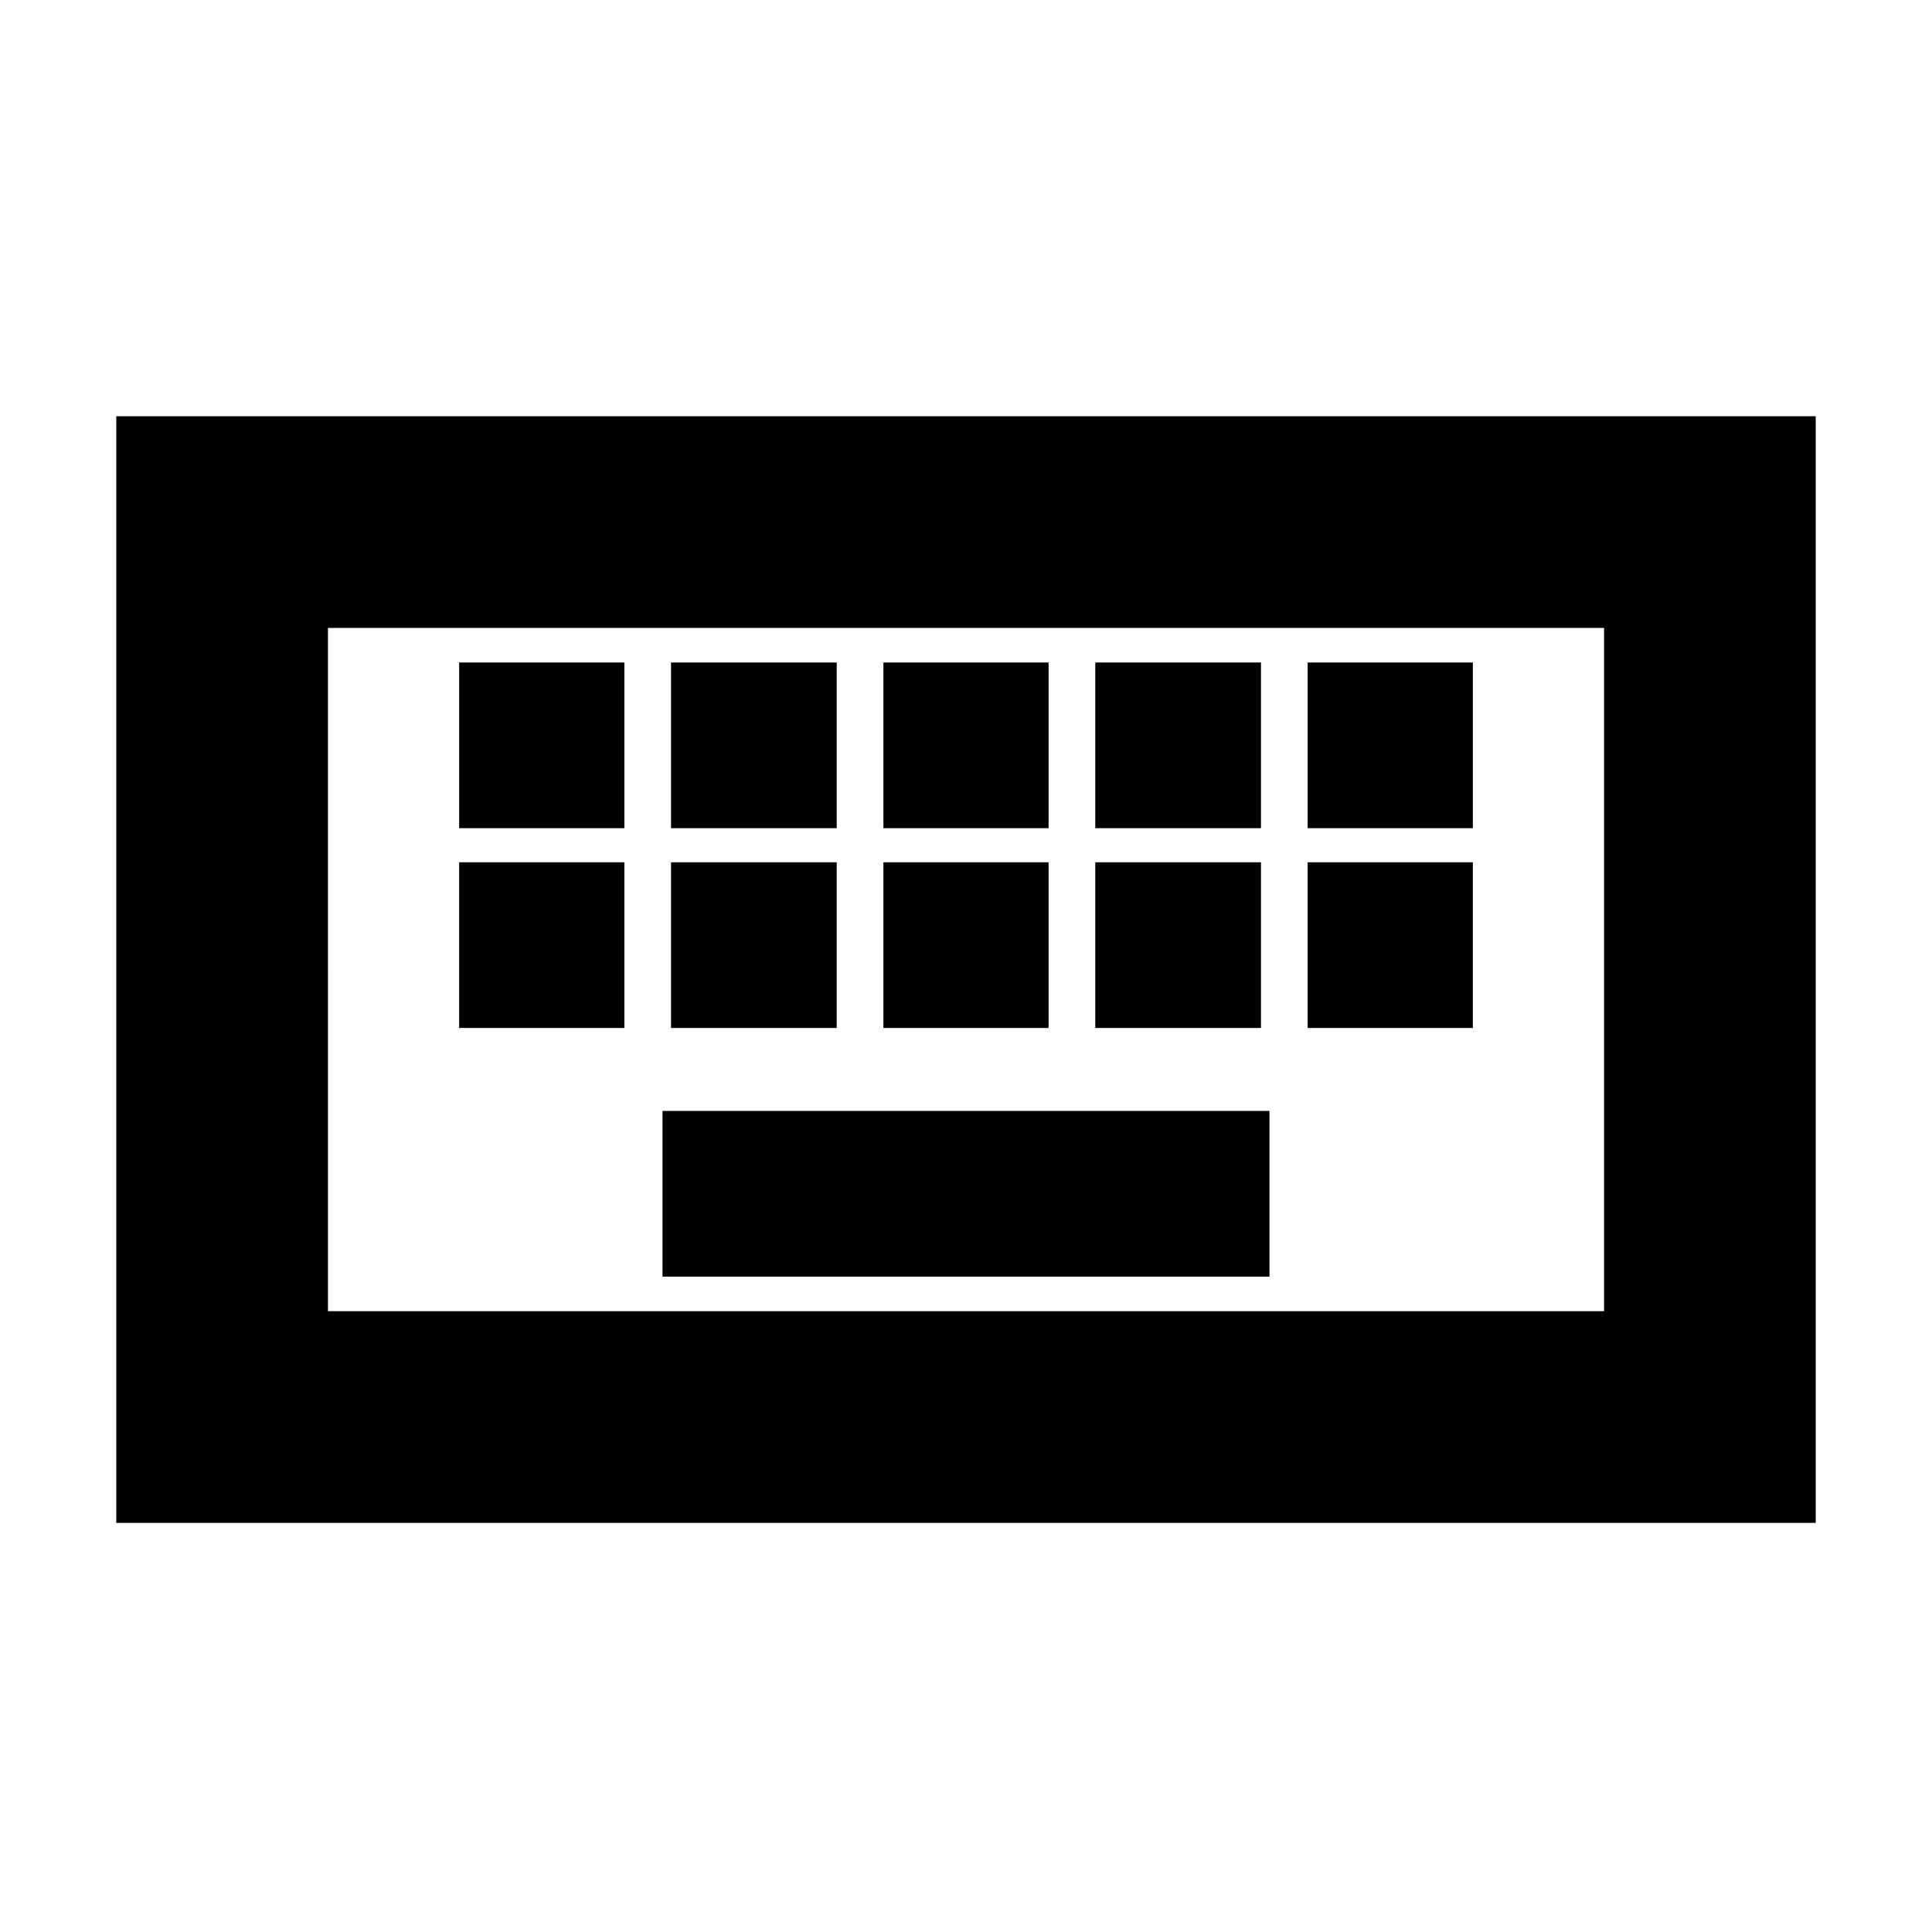 <svg xmlns="http://www.w3.org/2000/svg" height="20" viewBox="0 -960 960 960" width="20"><path d="M57.78-203.3v-549.87h844.44v549.87H57.78Zm105.18-105.18h634.08V-648H162.96v339.52Zm166.24-17.19h301.6V-408H329.2v82.33ZM228.15-449.2h82.09v-82.32h-82.09v82.32Zm105.28 0h82.33v-82.32h-82.33v82.32Zm105.53 0h82.08v-82.32h-82.08v82.32Zm105.28 0h82.33v-82.32h-82.33v82.32Zm105.52 0h82.09v-82.32h-82.09v82.32Zm-421.61-99.28h82.09v-82.32h-82.09v82.32Zm105.28 0h82.33v-82.32h-82.33v82.32Zm105.53 0h82.08v-82.32h-82.08v82.32Zm105.28 0h82.33v-82.32h-82.33v82.32Zm105.52 0h82.09v-82.32h-82.09v82.32Zm-486.8 240V-648v339.52Z"/></svg>